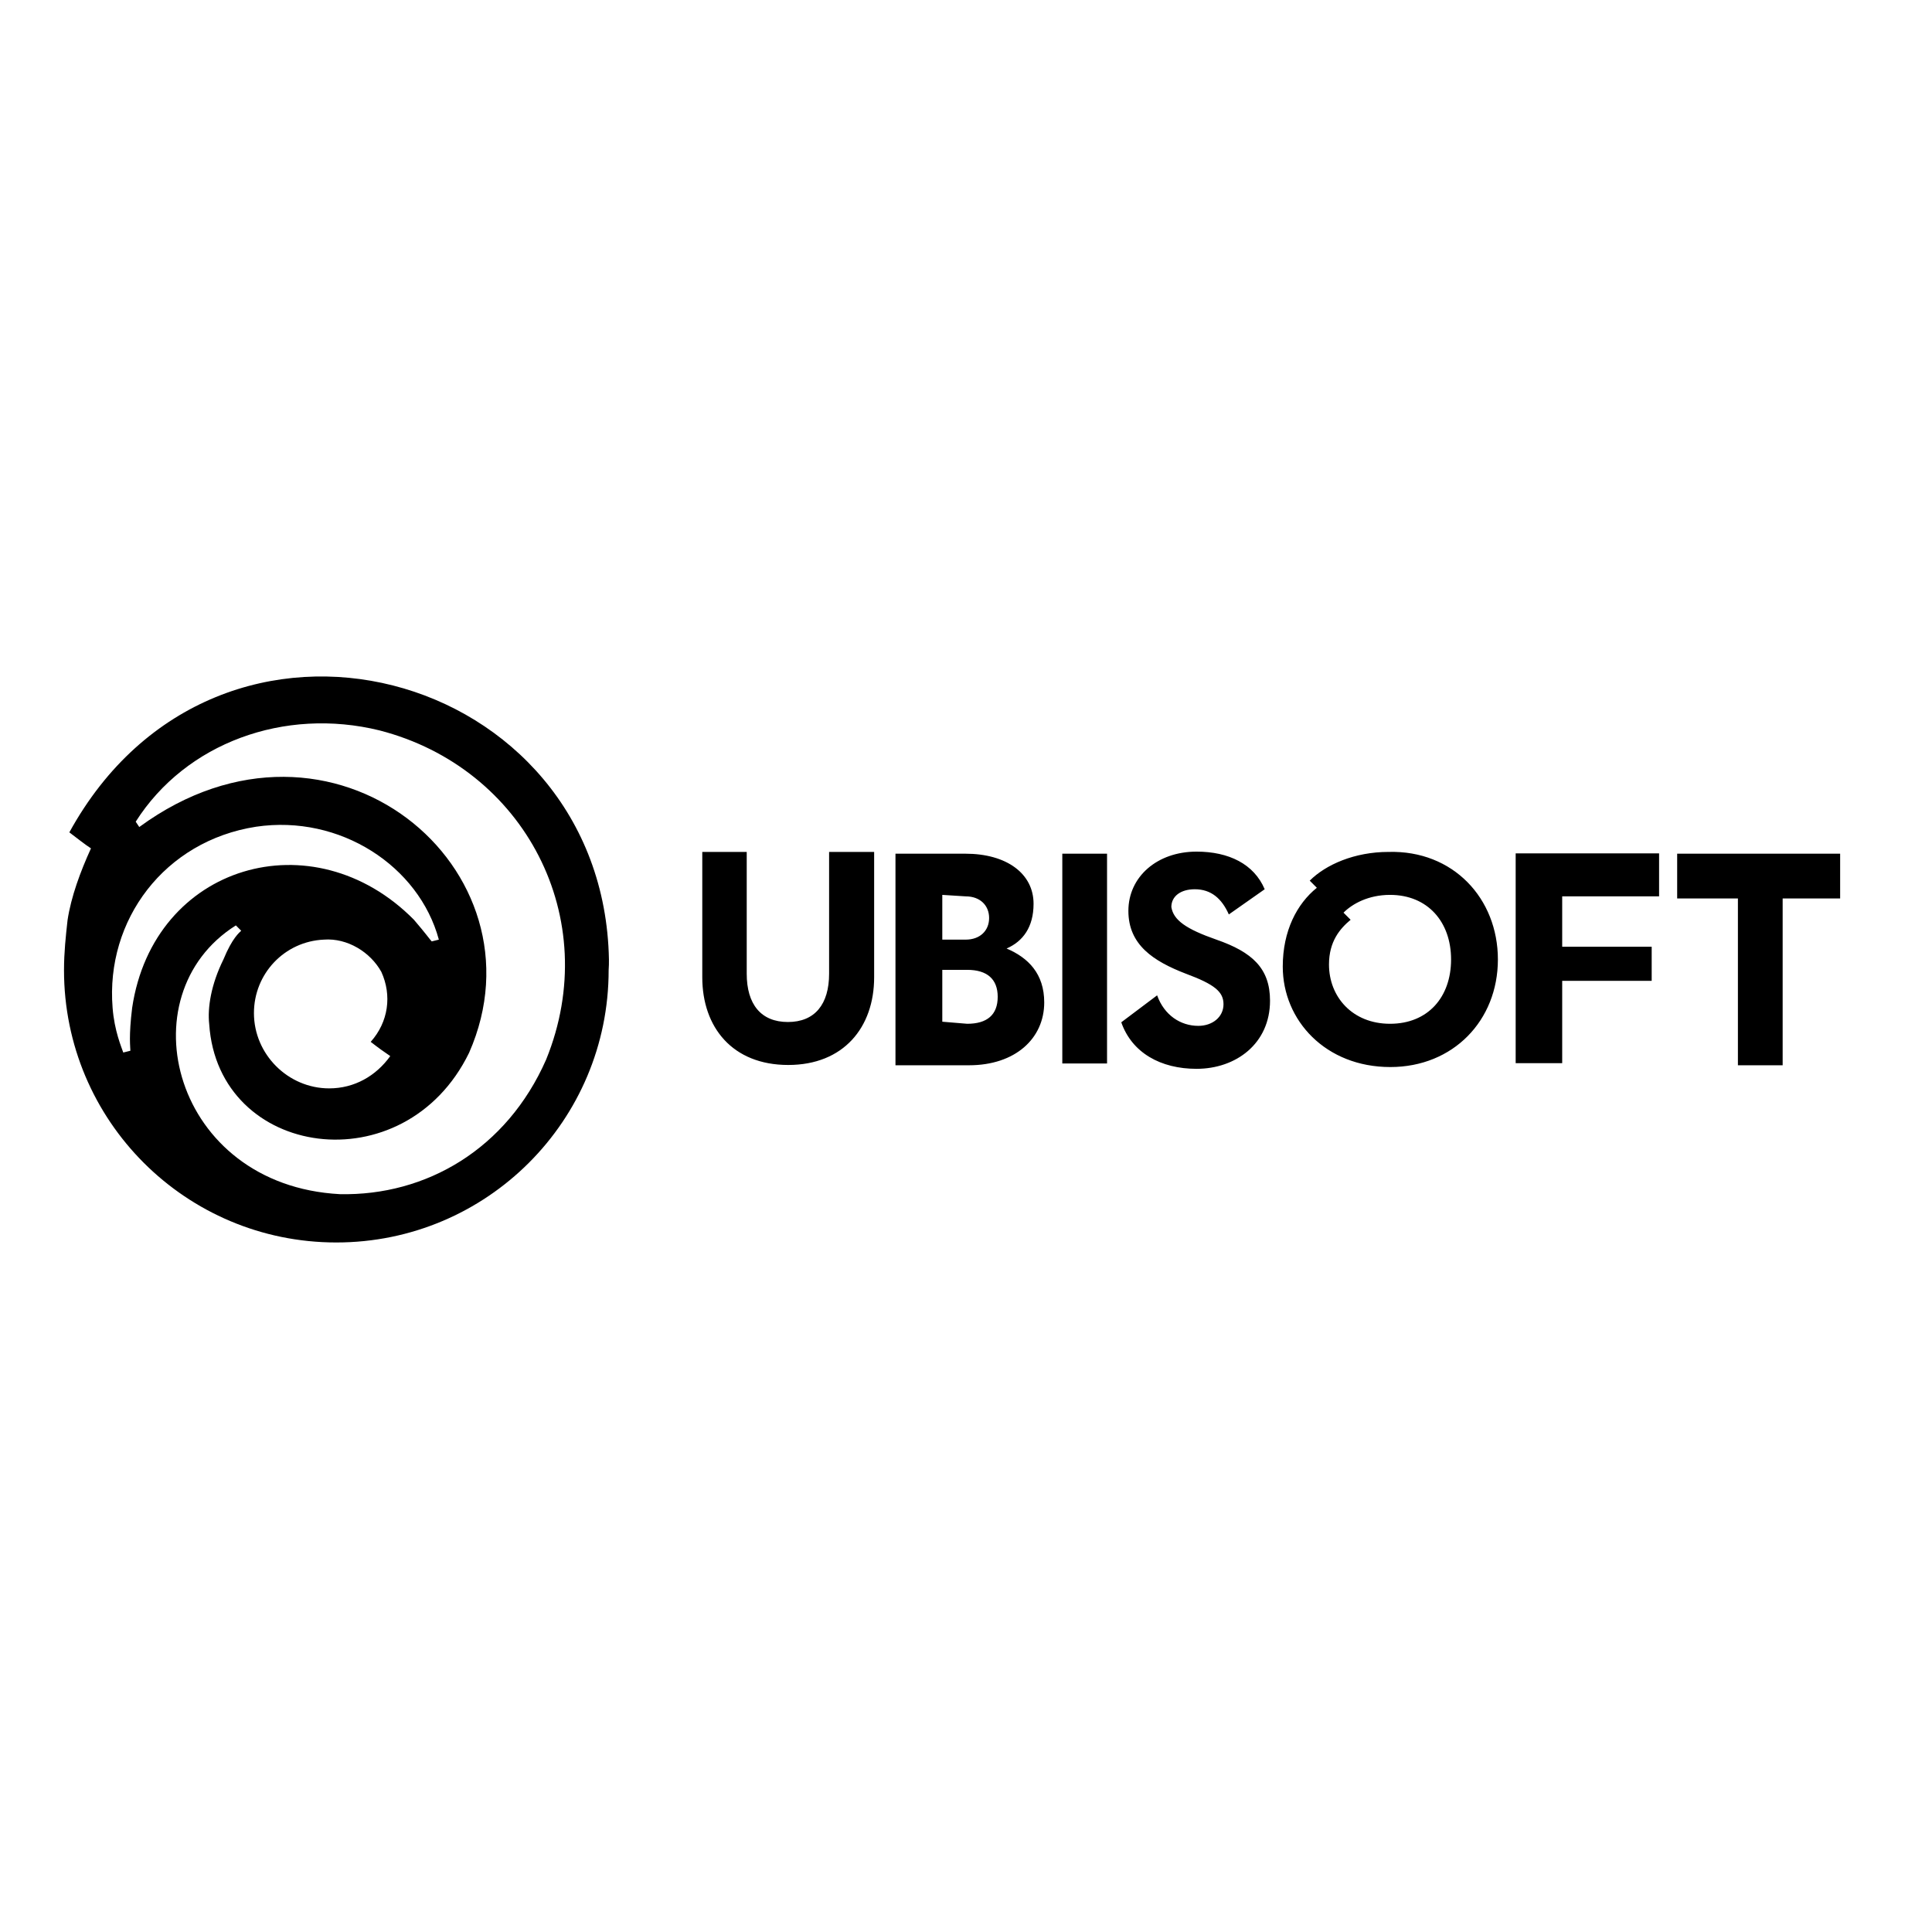 <?xml version="1.0" encoding="utf-8"?>
<!-- Generator: Adobe Illustrator 19.2.1, SVG Export Plug-In . SVG Version: 6.00 Build 0)  -->
<svg version="1.1" id="layer" xmlns="http://www.w3.org/2000/svg" xmlns:xlink="http://www.w3.org/1999/xlink" x="0px" y="0px"
	 viewBox="0 0 652 652" style="enable-background:new 0 0 652 652;" xml:space="preserve">
<path d="M205.5,323.8c-1.8-98-131.9-134.3-182.1-42.9c2.4,1.8,5.4,4.2,7.3,5.4c-3.6,7.9-6.7,16.3-7.9,24.2
	c-0.6,5.4-1.2,10.9-1.2,16.9c0,50.8,41.1,91.9,91.9,91.9s91.9-41.1,91.9-91.9C205.5,326.2,205.5,325,205.5,323.8L205.5,323.8z
	 M44.6,340.1c-1.2,9.7-0.6,13.3-0.6,14.5l-2.4,0.6c-0.6-1.8-3-7.3-3.6-15.1c-2.4-29.6,17.5-56.3,48.4-61.1
	c28.4-4.2,55,13.3,61.7,38.1l-2.4,0.6c-0.6-0.6-1.8-2.4-6-7.3C105.7,276,51.8,291.7,44.6,340.1L44.6,340.1z M131.7,356.4
	c-4.8,6.7-12.1,10.9-20.6,10.9c-13.9,0-25.4-11.5-25.4-25.4c0-13.3,10.3-24.2,23.6-24.8l0,0c7.9-0.6,15.7,4.2,19.4,10.9
	c3.6,7.9,2.4,16.9-3.6,23.6C127.4,353.4,129.9,355.2,131.7,356.4L131.7,356.4z M184.3,357.6c-13.3,30.2-40.5,46-69.6,45.4
	c-56.3-3-72.6-67.1-35.1-90.7l1.8,1.8c-0.6,0.6-3,2.4-6,9.7c-4.2,8.5-5.4,16.3-4.8,21.8c3,45.4,65.9,54.4,87.7,9.7
	c27.2-61.7-46-124-111.3-76.2l-1.2-1.8c16.9-26.6,50.2-38.7,82.3-30.8C177,259.1,203.7,309.9,184.3,357.6z"/>
<path d="M295,287.5v42.3c0,16.9-10.3,29.6-29,29.6c-18.8,0-29-12.7-29-29.6v-42.3H252v41.1c0,10.3,4.8,16.3,13.9,16.3
	c9.1,0,13.9-6,13.9-16.3v-41.1H295z M352.4,338.3c0,12.1-9.7,21.2-25.4,21.2h-24.8v-71.4h23.6c13.9,0,23,6.7,23,16.9
	c0,7.9-3.6,12.7-9.1,15.1C347,323.2,352.4,328.6,352.4,338.3L352.4,338.3z M318,302v15.1h7.9c4.8,0,7.9-3,7.9-7.3
	c0-4.2-3-7.3-7.9-7.3L318,302L318,302z M326.4,345.5c6.7,0,10.3-3,10.3-9.1c0-6-3.6-9.1-10.3-9.1H318v17.5L326.4,345.5L326.4,345.5z
	 M358.5,288.1h15.1v70.8h-15.1V288.1z M410.5,317.1c12.1,4.2,18.1,9.7,18.1,20.6c0,14.5-11.5,23-24.8,23c-12.1,0-21.8-5.4-25.4-15.7
	l12.1-9.1c2.4,6.7,7.9,10.3,13.9,10.3c4.8,0,8.5-3,8.5-7.3c0-4.2-3-6.7-12.7-10.3c-10.9-4.2-19.4-9.7-19.4-21.2c0-11.5,9.7-20,23-20
	c10.9,0,19.4,4.2,23,12.7l-12.1,8.5c-2.4-5.4-6-8.5-11.5-8.5c-4.8,0-7.9,2.4-7.9,6C396,310.5,400.2,313.5,410.5,317.1z M505.5,323.8
	c0,20.6-15.1,36.3-36.3,36.3c-21.8,0-36.3-15.7-36.3-33.9c0-12.1,4.8-21.2,11.5-26.6l-2.4-2.4c5.4-5.4,15.1-9.7,26.6-9.7
	C490.4,286.9,505.5,303.2,505.5,323.8L505.5,323.8z M489.7,323.8c0-12.7-7.9-21.8-20.6-21.8c-7.3,0-12.7,3-15.7,6l2.4,2.4
	c-3.6,3-7.3,7.3-7.3,15.1c0,10.9,7.9,20,20.6,20C481.9,345.5,489.7,336.5,489.7,323.8L489.7,323.8z M527.2,303.2v16.3h30.2V331
	h-30.2v27.8h-15.7v-70.8h48.4v14.5h-32.7V303.2z M621.6,303.2h-20v56.3h-15.1v-56.3H566v-15.1h55v15.1H621.6z"/>
</svg>
